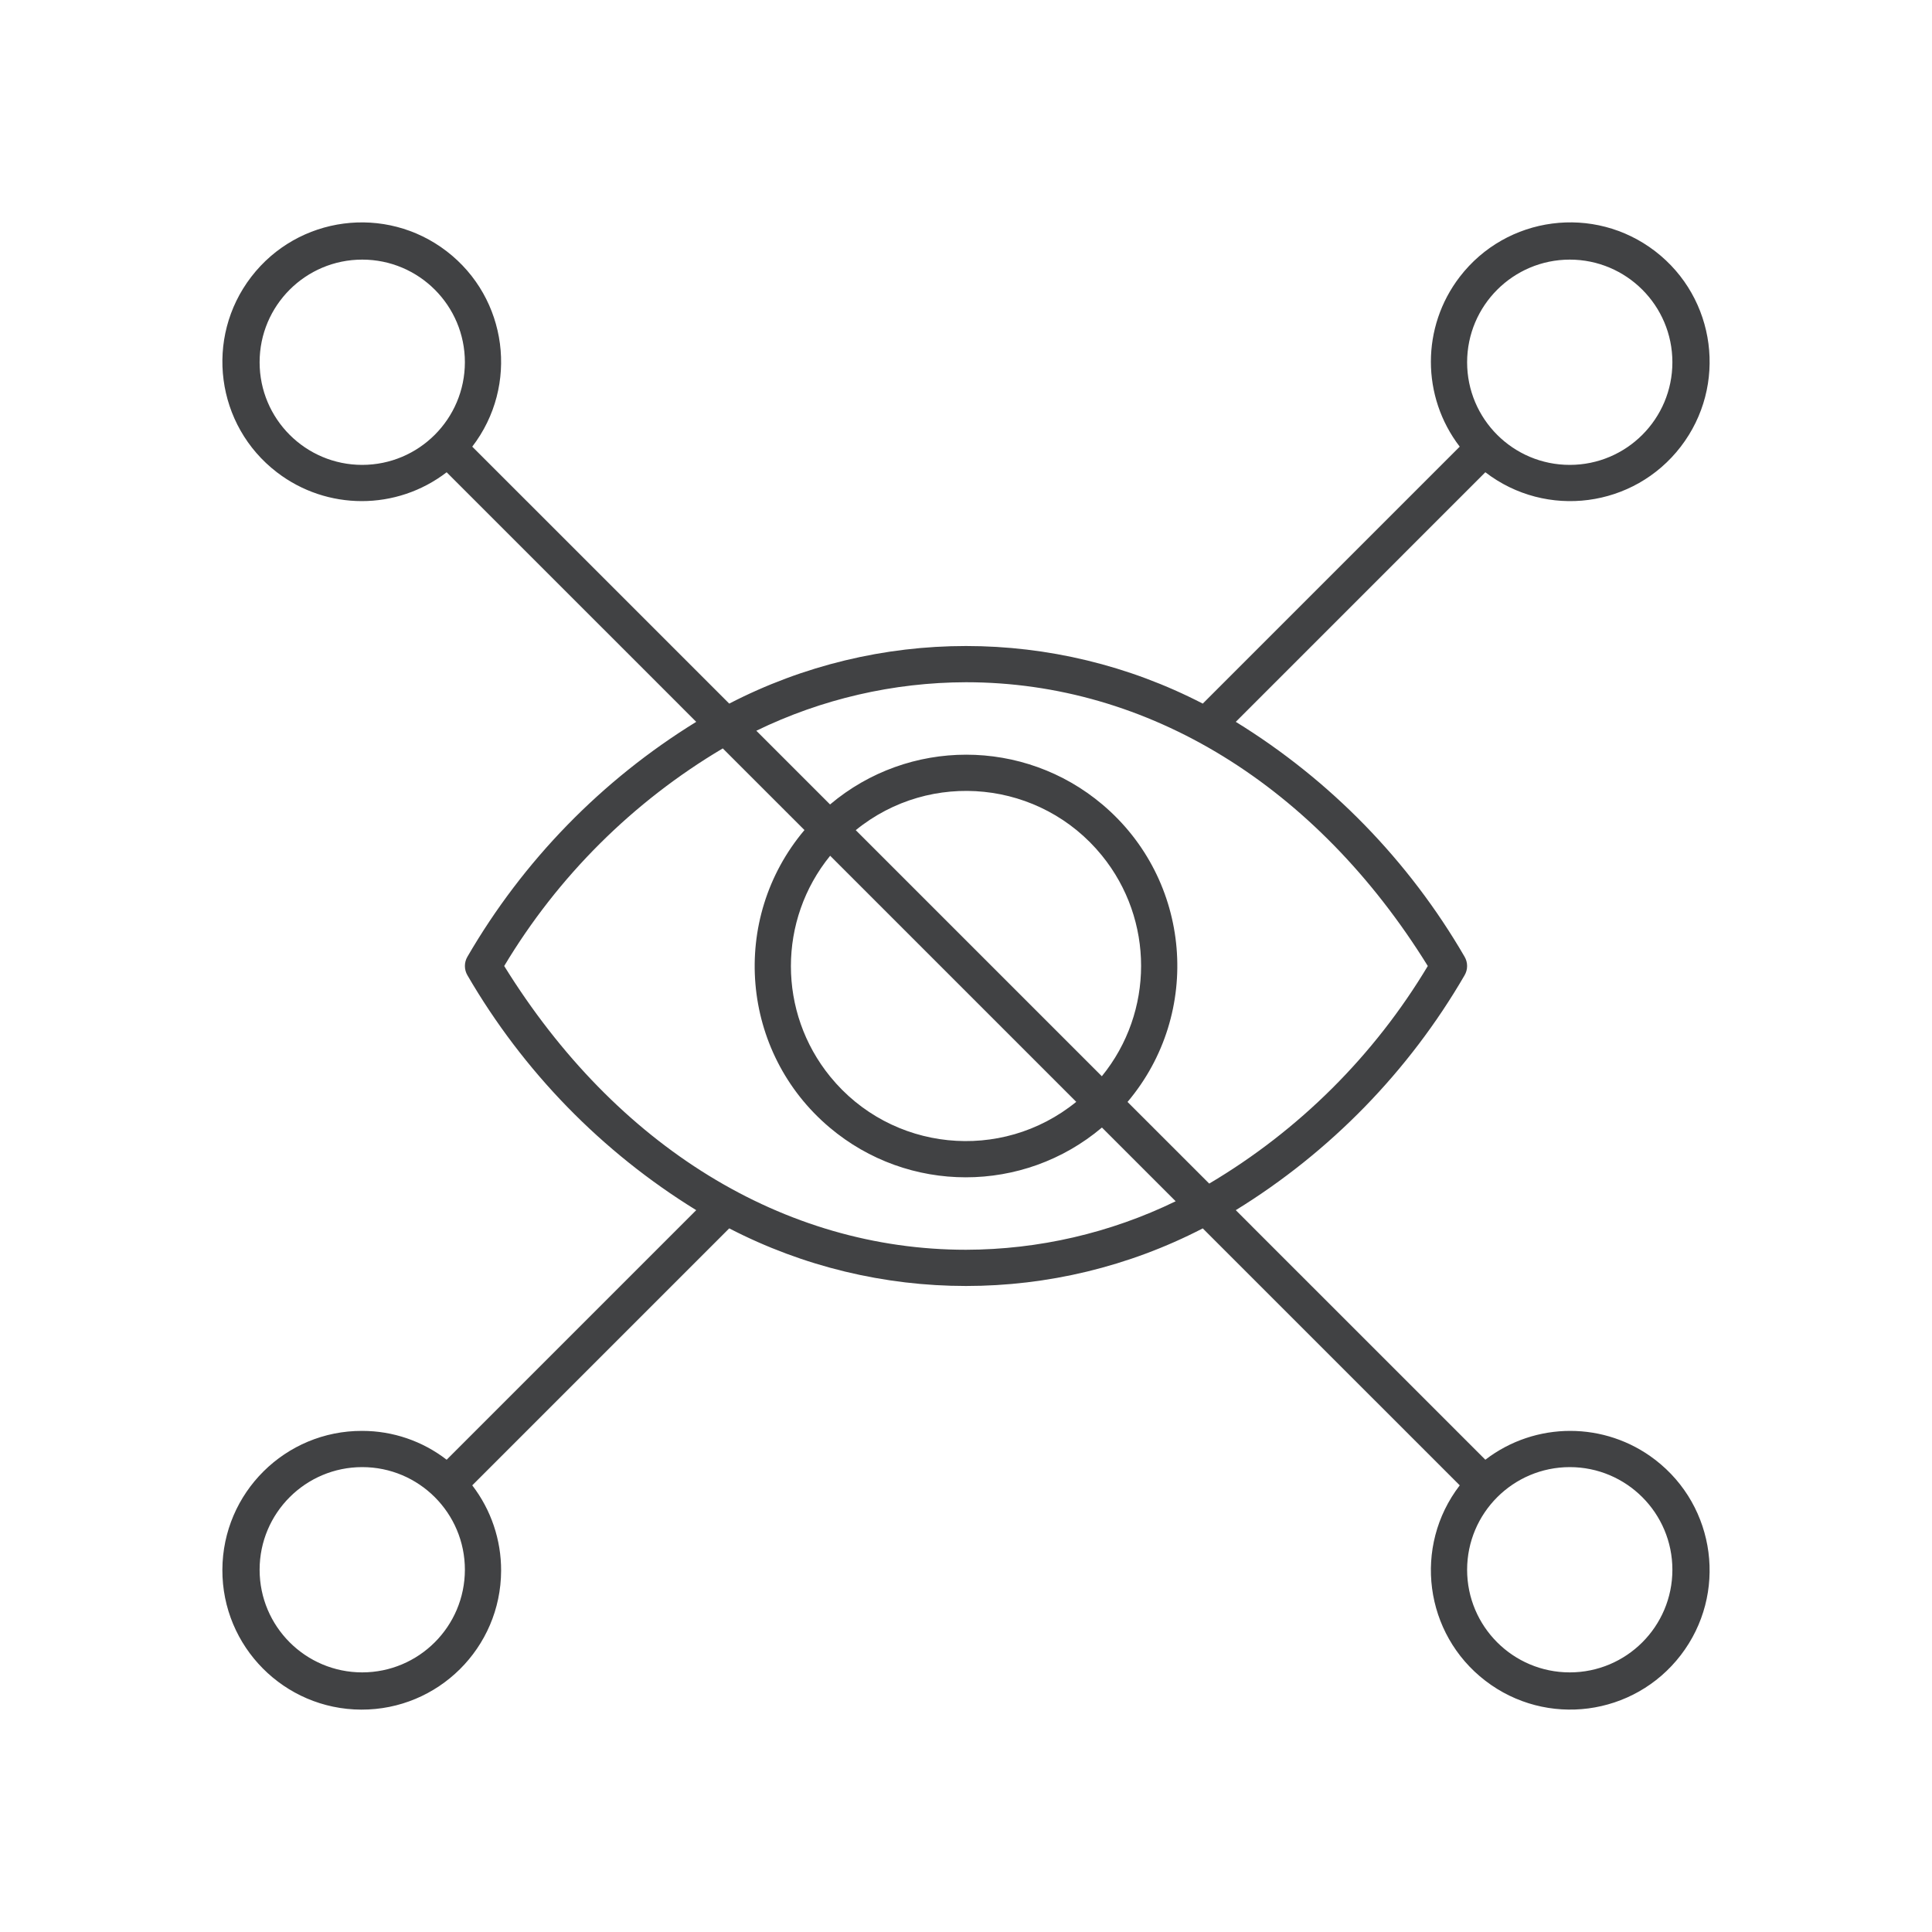 <svg width="80" height="80" xmlns="http://www.w3.org/2000/svg" xmlns:xlink="http://www.w3.org/1999/xlink" xml:space="preserve" overflow="hidden"><g transform="translate(-468 -124)"><g><path d="M483 183.25C479.813 183.238 477.22 185.813 477.208 189 477.196 192.187 479.771 194.78 482.958 194.792 486.145 194.803 488.738 192.229 488.75 189.042 488.755 187.763 488.334 186.519 487.555 185.505L498.196 174.864C504.345 178.045 511.655 178.045 517.804 174.865L528.445 185.505C526.503 188.032 526.978 191.655 529.505 193.596 532.032 195.538 535.655 195.063 537.597 192.536 539.538 190.009 539.064 186.386 536.536 184.445 534.463 182.852 531.578 182.852 529.505 184.444L519.85 174.79 519.851 174.79 519.171 174.11C523.083 171.701 526.338 168.36 528.644 164.386 528.785 164.148 528.785 163.852 528.644 163.614 526.338 159.64 523.083 156.299 519.171 153.89L529.505 143.555C532.032 145.497 535.655 145.023 537.597 142.495 539.539 139.968 539.064 136.345 536.537 134.403 534.01 132.461 530.387 132.936 528.445 135.463 526.852 137.536 526.852 140.421 528.444 142.495L517.804 153.135C511.655 149.955 504.345 149.955 498.196 153.135L487.555 142.495C489.497 139.968 489.022 136.345 486.495 134.404 483.968 132.462 480.345 132.937 478.403 135.464 476.462 137.991 476.936 141.614 479.464 143.555 481.537 145.148 484.422 145.148 486.495 143.556L496.15 153.21 496.149 153.21 496.829 153.89C492.917 156.299 489.663 159.64 487.356 163.614 487.215 163.852 487.215 164.148 487.356 164.386 489.663 168.36 492.917 171.701 496.829 174.11L486.495 184.444C485.494 183.67 484.265 183.25 483 183.25ZM533 184.75C535.347 184.75 537.25 186.653 537.25 189 537.25 191.347 535.347 193.25 533 193.25 530.653 193.25 528.75 191.347 528.75 189 528.753 186.654 530.654 184.753 533 184.75ZM533 134.75C535.347 134.75 537.25 136.653 537.25 139 537.25 141.347 535.347 143.25 533 143.25 530.653 143.25 528.75 141.347 528.75 139 528.753 136.654 530.654 134.753 533 134.75ZM483 143.25C480.653 143.25 478.75 141.347 478.75 139 478.75 136.653 480.653 134.75 483 134.75 485.347 134.75 487.25 136.653 487.25 139 487.247 141.346 485.346 143.247 483 143.25ZM508 152.25C515.545 152.25 522.492 156.526 527.122 164 524.901 167.709 521.79 170.806 518.071 173.01L514.689 169.629C517.803 165.939 517.336 160.424 513.646 157.311 510.39 154.563 505.627 154.563 502.371 157.311L499.318 154.258C502.024 152.943 504.992 152.257 508 152.25ZM503.435 158.375C506.538 155.85 511.101 156.319 513.625 159.422 515.792 162.085 515.792 165.902 513.625 168.565ZM512.565 169.625C509.462 172.15 504.899 171.681 502.375 168.578 500.208 165.915 500.208 162.098 502.375 159.435ZM488.878 164C491.099 160.291 494.21 157.194 497.929 154.99L501.311 158.371C498.197 162.061 498.664 167.576 502.354 170.689 505.61 173.437 510.373 173.437 513.629 170.689L516.682 173.742C513.976 175.057 511.008 175.743 508 175.75 500.455 175.75 493.508 171.474 488.878 164ZM483 193.25C480.653 193.25 478.75 191.347 478.75 189 478.75 186.653 480.653 184.75 483 184.75 485.347 184.75 487.25 186.653 487.25 189 487.247 191.346 485.346 193.247 483 193.25Z" fill="#414244" fill-rule="nonzero" fill-opacity="1"/></g></g></svg>